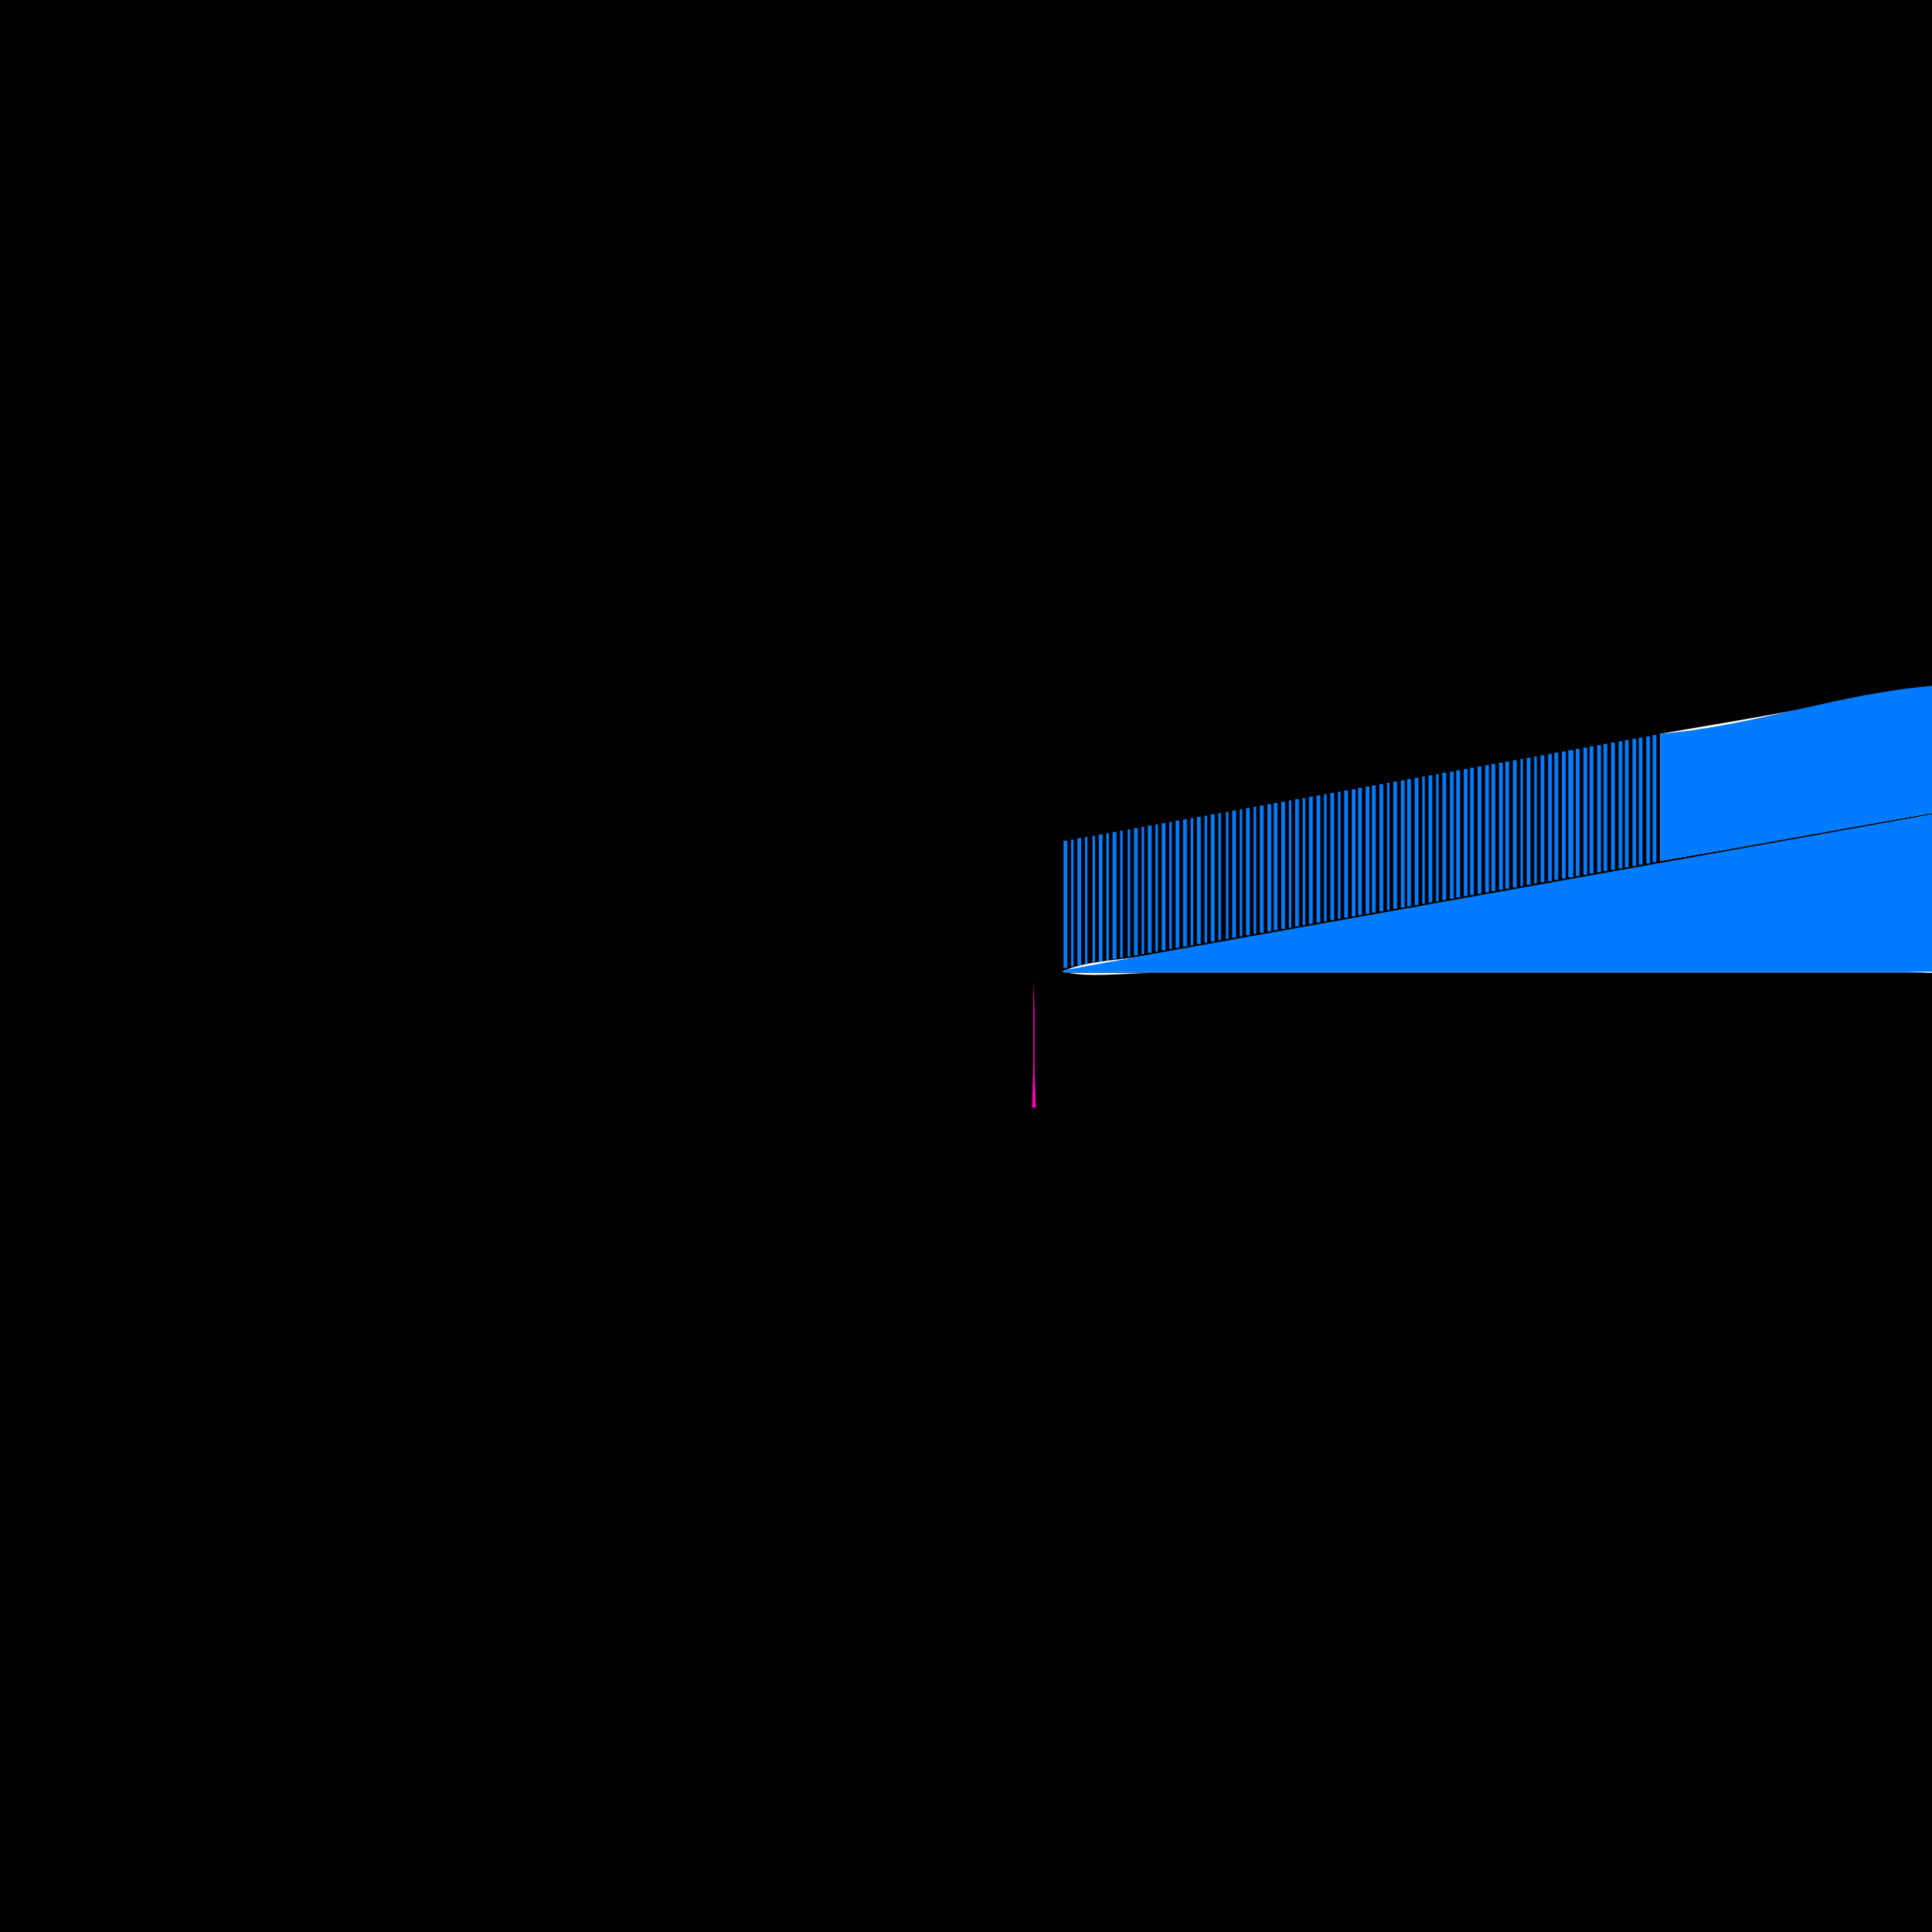<?xml version="1.0" standalone="yes"?>
<svg xmlns="http://www.w3.org/2000/svg" width="1535" height="1535">
<path style="fill:#010101; stroke:none;" d="M0 0L0 1535L1535 1535L1535 773L1064 773L916 773C893.423 773 865.957 777.227 844 772C861.98 763.298 888.317 763.126 908 759.576L1053 733.576C1213.63 704.615 1374.6 677.221 1535 647L1535 646L1480 655.576L1369 675.424L1319 684L1319 583L1381 572.424L1535 545L1535 0L0 0z"/>
<path style="fill:#017bff; stroke:none;" d="M1319 583L1319 684L1381 673.424L1535 646L1535 545C1462.4 550.738 1391.6 577.261 1319 583M1313 584L1313 685L1316 685L1316 584L1313 584M1308 585L1308 686L1311 686L1311 585L1308 585M1302 586L1302 687L1305 687L1305 586L1302 586M1297 587L1297 688L1300 688L1300 587L1297 587M1291 588L1291 689L1294 689L1294 588L1291 588M1286 589L1286 690L1289 690L1289 589L1286 589M1280 590L1280 691L1283 691L1283 590L1280 590M1274 591L1274 692L1277 692L1277 591L1274 591M1269 592L1269 693L1272 693L1272 592L1269 592M1263 593L1263 694L1266 694L1266 593L1263 593M1258 594L1258 695L1261 695L1261 594L1258 594M1252 595L1252 696L1255 696L1255 595L1252 595M1246 596L1246 697L1250 697L1250 596L1246 596M1241 597L1241 698L1244 698L1244 597L1241 597M1235 598L1235 699L1238 699L1238 598L1235 598M1230 599L1230 700L1233 700L1233 599L1230 599M1224 600L1224 701L1227 701L1227 600L1224 600M1219 601L1219 702L1221 702L1221 601L1219 601M1213 602L1213 703L1216 703L1216 602L1213 602M1208 603L1208 704L1210 704L1210 603L1208 603M1202 604L1202 705L1205 705L1205 604L1202 604M1196 605L1196 706L1199 706L1199 605L1196 605M1191 606L1191 707L1194 707L1194 606L1191 606M1185 607L1185 708L1188 708L1188 607L1185 607M1180 608L1180 709L1183 709L1183 608L1180 608M1174 609L1174 710L1177 710L1177 609L1174 609M1168 610L1168 711L1171 711L1171 610L1168 610M1163 611L1163 712L1166 712L1166 611L1163 611M1157 612L1157 713L1160 713L1160 612L1157 612M1152 613L1152 714L1155 714L1155 613L1152 613M1146 614L1146 715L1149 715L1149 614L1146 614M1141 615L1141 716L1143 716L1143 615L1141 615M1135 616L1135 717L1138 717L1138 616L1135 616M1130 617L1130 718L1132 718L1132 617L1130 617M1124 618L1124 719L1127 719L1127 618L1124 618M1118 619L1118 720L1121 720L1121 619L1118 619M1113 620L1113 721L1116 721L1116 620L1113 620M1107 621L1107 722L1110 722L1110 621L1107 621M1102 622L1102 723L1104 723L1104 622L1102 622M1096 623L1096 724L1099 724L1099 623L1096 623M1090 624L1090 725L1093 725L1093 624L1090 624M1085 625L1085 726L1088 726L1088 625L1085 625M1079 626L1079 727L1082 727L1082 626L1079 626M1074 627L1074 728L1077 728L1077 627L1074 627M1068 628L1068 729L1071 729L1071 628L1068 628M1063 629L1063 730L1065 730L1065 629L1063 629M1057 630L1057 731L1060 731L1060 630L1057 630M1052 631L1052 732L1054 732L1054 631L1052 631M1046 632L1046 733L1049 733L1049 632L1046 632M1040 633L1040 734L1043 734L1043 633L1040 633M1035 634L1035 735L1037 735L1037 634L1035 634M1029 635L1029 736L1032 736L1032 635L1029 635M1024 636L1024 737L1026 737L1026 636L1024 636M1018 637L1018 738L1021 738L1021 637L1018 637M1012 638L1012 739L1015 739L1015 638L1012 638M1007 639L1007 740L1010 740L1010 639L1007 639M1001 640L1001 741L1004 741L1004 640L1001 640M996 641L996 742L998 742L998 641L996 641M990 642L990 743L993 743L993 642L990 642M985 643L985 744L987 744L987 643L985 643M979 644L979 745L982 745L982 644L979 644M974 645L974 746L976 746L976 645L974 645M968 646L968 747L970 747L970 646L968 646M962 647L962 748L965 748L965 647L962 647M845 771L845 772L1535 772L1535 647L1375 675.576L1102 724.576L929 755.576L845 771M957 648L957 749L959 749L959 648L957 648M951 649L951 750L954 750L954 649L951 649M946 650L946 751L948 751L948 650L946 650M940 651L940 752L943 752L943 651L940 651M934 652L934 753L937 753L937 652L934 652M929 653L929 754L931 754L931 653L929 653M923 654L923 755L926 755L926 654L923 654M918 655L918 756L920 756L920 655L918 655M912 656L912 757L915 757L915 656L912 656M907 657L907 758L909 758L909 657L907 657M901 658L901 759L904 759L904 658L901 658M896 659L896 760L898 760L898 659L896 659M890 660L890 761L892 761L892 660L890 660M884 661L884 762L887 762L887 661L884 661M879 662L879 763L881 763L881 662L879 662M873 663L873 764L876 764L876 663L873 663M868 664L868 765L870 765L870 664L868 664M862 665L862 766L864 766L864 665L862 665M856 666L856 767L859 767L859 666L856 666M851 667L851 768L853 768L853 667L851 667M845 668L845 769L848 769L848 668L845 668z"/>
<path style="fill:#015bbb; stroke:none;" d="M844 771L845 772L844 771z"/>
<path style="fill:#013163; stroke:none;" d="M845 772L846 773L845 772z"/>
<path style="fill:#015bbb; stroke:none;" d="M846 772L846 773L1535 773L1516 772L1476 772L1335 772L846 772z"/>
<path style="fill:#ff01b7; stroke:none;" d="M821 779L821 845L820 880L823 880L823 879L822 853L822 804L821 779z"/>
</svg>
